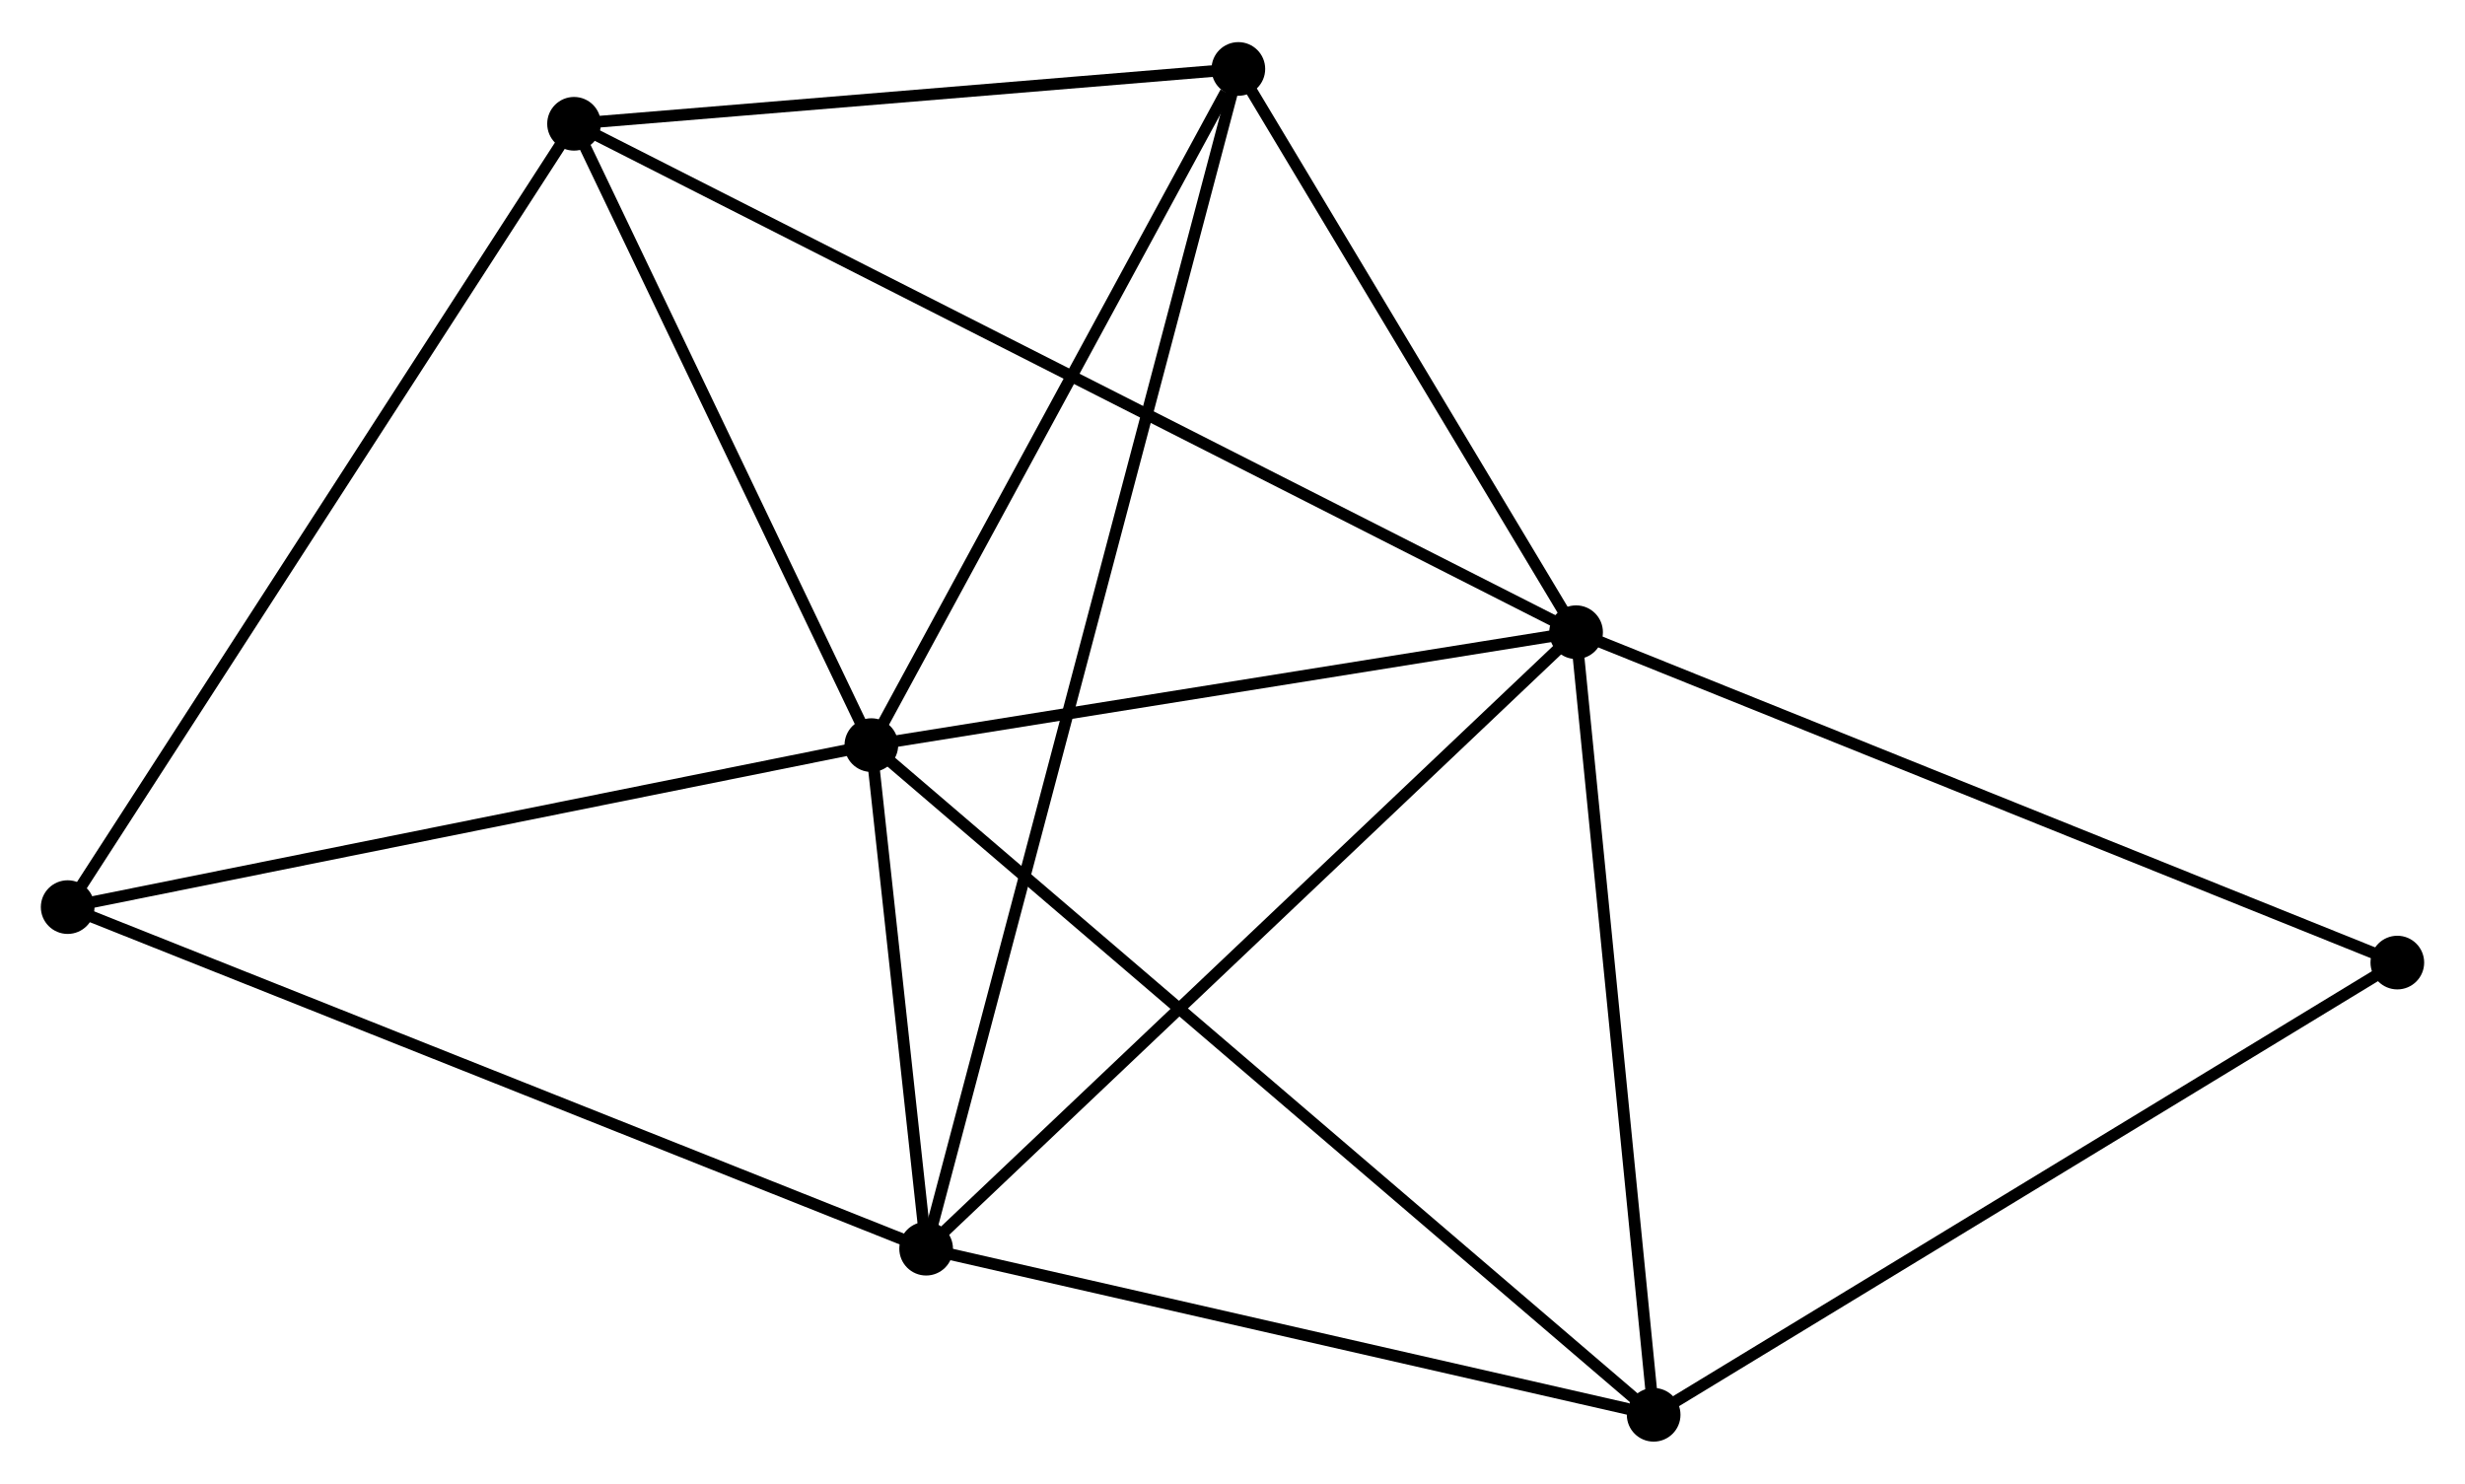 <?xml version="1.0" encoding="UTF-8" standalone="no"?>
<!DOCTYPE svg PUBLIC "-//W3C//DTD SVG 1.1//EN"
 "http://www.w3.org/Graphics/SVG/1.1/DTD/svg11.dtd">
<!-- Generated by graphviz version 2.36.0 (20140111.2315)
 -->
<!-- Title: %3 Pages: 1 -->
<svg width="211pt" height="127pt"
 viewBox="0.00 0.00 211.28 126.95" xmlns="http://www.w3.org/2000/svg" xmlns:xlink="http://www.w3.org/1999/xlink">
<g id="graph0" class="graph" transform="scale(1 1) rotate(0) translate(4 122.95)">
<title>%3</title>
<!-- 0 -->
<g id="node1" class="node"><title>0</title>
<ellipse fill="black" stroke="black" cx="70.685" cy="-59.197" rx="1.8" ry="1.8"/>
</g>
<!-- 1 -->
<g id="node2" class="node"><title>1</title>
<ellipse fill="black" stroke="black" cx="131.089" cy="-68.874" rx="1.8" ry="1.8"/>
</g>
<!-- 0&#45;&#45;1 -->
<g id="edge1" class="edge"><title>0&#45;&#45;1</title>
<path fill="none" stroke="black" d="M72.694,-59.519C81.865,-60.988 119.696,-67.048 129.01,-68.541"/>
</g>
<!-- 2 -->
<g id="node3" class="node"><title>2</title>
<ellipse fill="black" stroke="black" cx="75.381" cy="-16.037" rx="1.8" ry="1.8"/>
</g>
<!-- 0&#45;&#45;2 -->
<g id="edge2" class="edge"><title>0&#45;&#45;2</title>
<path fill="none" stroke="black" d="M70.886,-57.342C71.659,-50.243 74.423,-24.841 75.185,-17.837"/>
</g>
<!-- 3 -->
<g id="node4" class="node"><title>3</title>
<ellipse fill="black" stroke="black" cx="45.202" cy="-112.45" rx="1.8" ry="1.8"/>
</g>
<!-- 0&#45;&#45;3 -->
<g id="edge3" class="edge"><title>0&#45;&#45;3</title>
<path fill="none" stroke="black" d="M69.837,-60.968C65.968,-69.054 50.008,-102.406 46.079,-110.617"/>
</g>
<!-- 4 -->
<g id="node5" class="node"><title>4</title>
<ellipse fill="black" stroke="black" cx="102.142" cy="-117.15" rx="1.8" ry="1.8"/>
</g>
<!-- 0&#45;&#45;4 -->
<g id="edge4" class="edge"><title>0&#45;&#45;4</title>
<path fill="none" stroke="black" d="M71.731,-61.125C76.507,-69.924 96.208,-106.219 101.059,-115.155"/>
</g>
<!-- 5 -->
<g id="node6" class="node"><title>5</title>
<ellipse fill="black" stroke="black" cx="137.738" cy="-1.8" rx="1.8" ry="1.8"/>
</g>
<!-- 0&#45;&#45;5 -->
<g id="edge5" class="edge"><title>0&#45;&#45;5</title>
<path fill="none" stroke="black" d="M72.342,-57.778C81.7,-49.768 127.805,-10.302 136.368,-2.973"/>
</g>
<!-- 6 -->
<g id="node7" class="node"><title>6</title>
<ellipse fill="black" stroke="black" cx="1.8" cy="-45.313" rx="1.8" ry="1.8"/>
</g>
<!-- 0&#45;&#45;6 -->
<g id="edge6" class="edge"><title>0&#45;&#45;6</title>
<path fill="none" stroke="black" d="M68.697,-58.796C58.638,-56.769 13.433,-47.658 3.665,-45.689"/>
</g>
<!-- 1&#45;&#45;2 -->
<g id="edge7" class="edge"><title>1&#45;&#45;2</title>
<path fill="none" stroke="black" d="M129.712,-67.568C122.072,-60.321 84.945,-25.108 76.915,-17.491"/>
</g>
<!-- 1&#45;&#45;3 -->
<g id="edge8" class="edge"><title>1&#45;&#45;3</title>
<path fill="none" stroke="black" d="M129.295,-69.784C118.118,-75.455 58.135,-105.889 46.986,-111.545"/>
</g>
<!-- 1&#45;&#45;4 -->
<g id="edge9" class="edge"><title>1&#45;&#45;4</title>
<path fill="none" stroke="black" d="M130.126,-70.48C125.731,-77.81 107.602,-108.044 103.138,-115.489"/>
</g>
<!-- 1&#45;&#45;5 -->
<g id="edge10" class="edge"><title>1&#45;&#45;5</title>
<path fill="none" stroke="black" d="M131.281,-66.939C132.252,-57.144 136.615,-13.127 137.558,-3.616"/>
</g>
<!-- 7 -->
<g id="node8" class="node"><title>7</title>
<ellipse fill="black" stroke="black" cx="201.48" cy="-40.559" rx="1.8" ry="1.8"/>
</g>
<!-- 1&#45;&#45;7 -->
<g id="edge11" class="edge"><title>1&#45;&#45;7</title>
<path fill="none" stroke="black" d="M132.829,-68.174C142.483,-64.29 189.396,-45.42 199.542,-41.338"/>
</g>
<!-- 2&#45;&#45;4 -->
<g id="edge12" class="edge"><title>2&#45;&#45;4</title>
<path fill="none" stroke="black" d="M75.846,-17.792C79.094,-30.065 98.374,-102.916 101.664,-115.347"/>
</g>
<!-- 2&#45;&#45;5 -->
<g id="edge13" class="edge"><title>2&#45;&#45;5</title>
<path fill="none" stroke="black" d="M77.18,-15.626C86.126,-13.584 125.781,-4.53 135.555,-2.298"/>
</g>
<!-- 2&#45;&#45;6 -->
<g id="edge14" class="edge"><title>2&#45;&#45;6</title>
<path fill="none" stroke="black" d="M73.562,-16.761C63.382,-20.811 13.569,-40.631 3.555,-44.615"/>
</g>
<!-- 3&#45;&#45;4 -->
<g id="edge15" class="edge"><title>3&#45;&#45;4</title>
<path fill="none" stroke="black" d="M47.096,-112.607C55.741,-113.32 91.401,-116.264 100.182,-116.989"/>
</g>
<!-- 3&#45;&#45;6 -->
<g id="edge16" class="edge"><title>3&#45;&#45;6</title>
<path fill="none" stroke="black" d="M44.129,-110.791C38.176,-101.583 9.251,-56.839 2.995,-47.161"/>
</g>
<!-- 5&#45;&#45;7 -->
<g id="edge17" class="edge"><title>5&#45;&#45;7</title>
<path fill="none" stroke="black" d="M139.313,-2.758C148.055,-8.074 190.537,-33.905 199.725,-39.492"/>
</g>
</g>
</svg>
